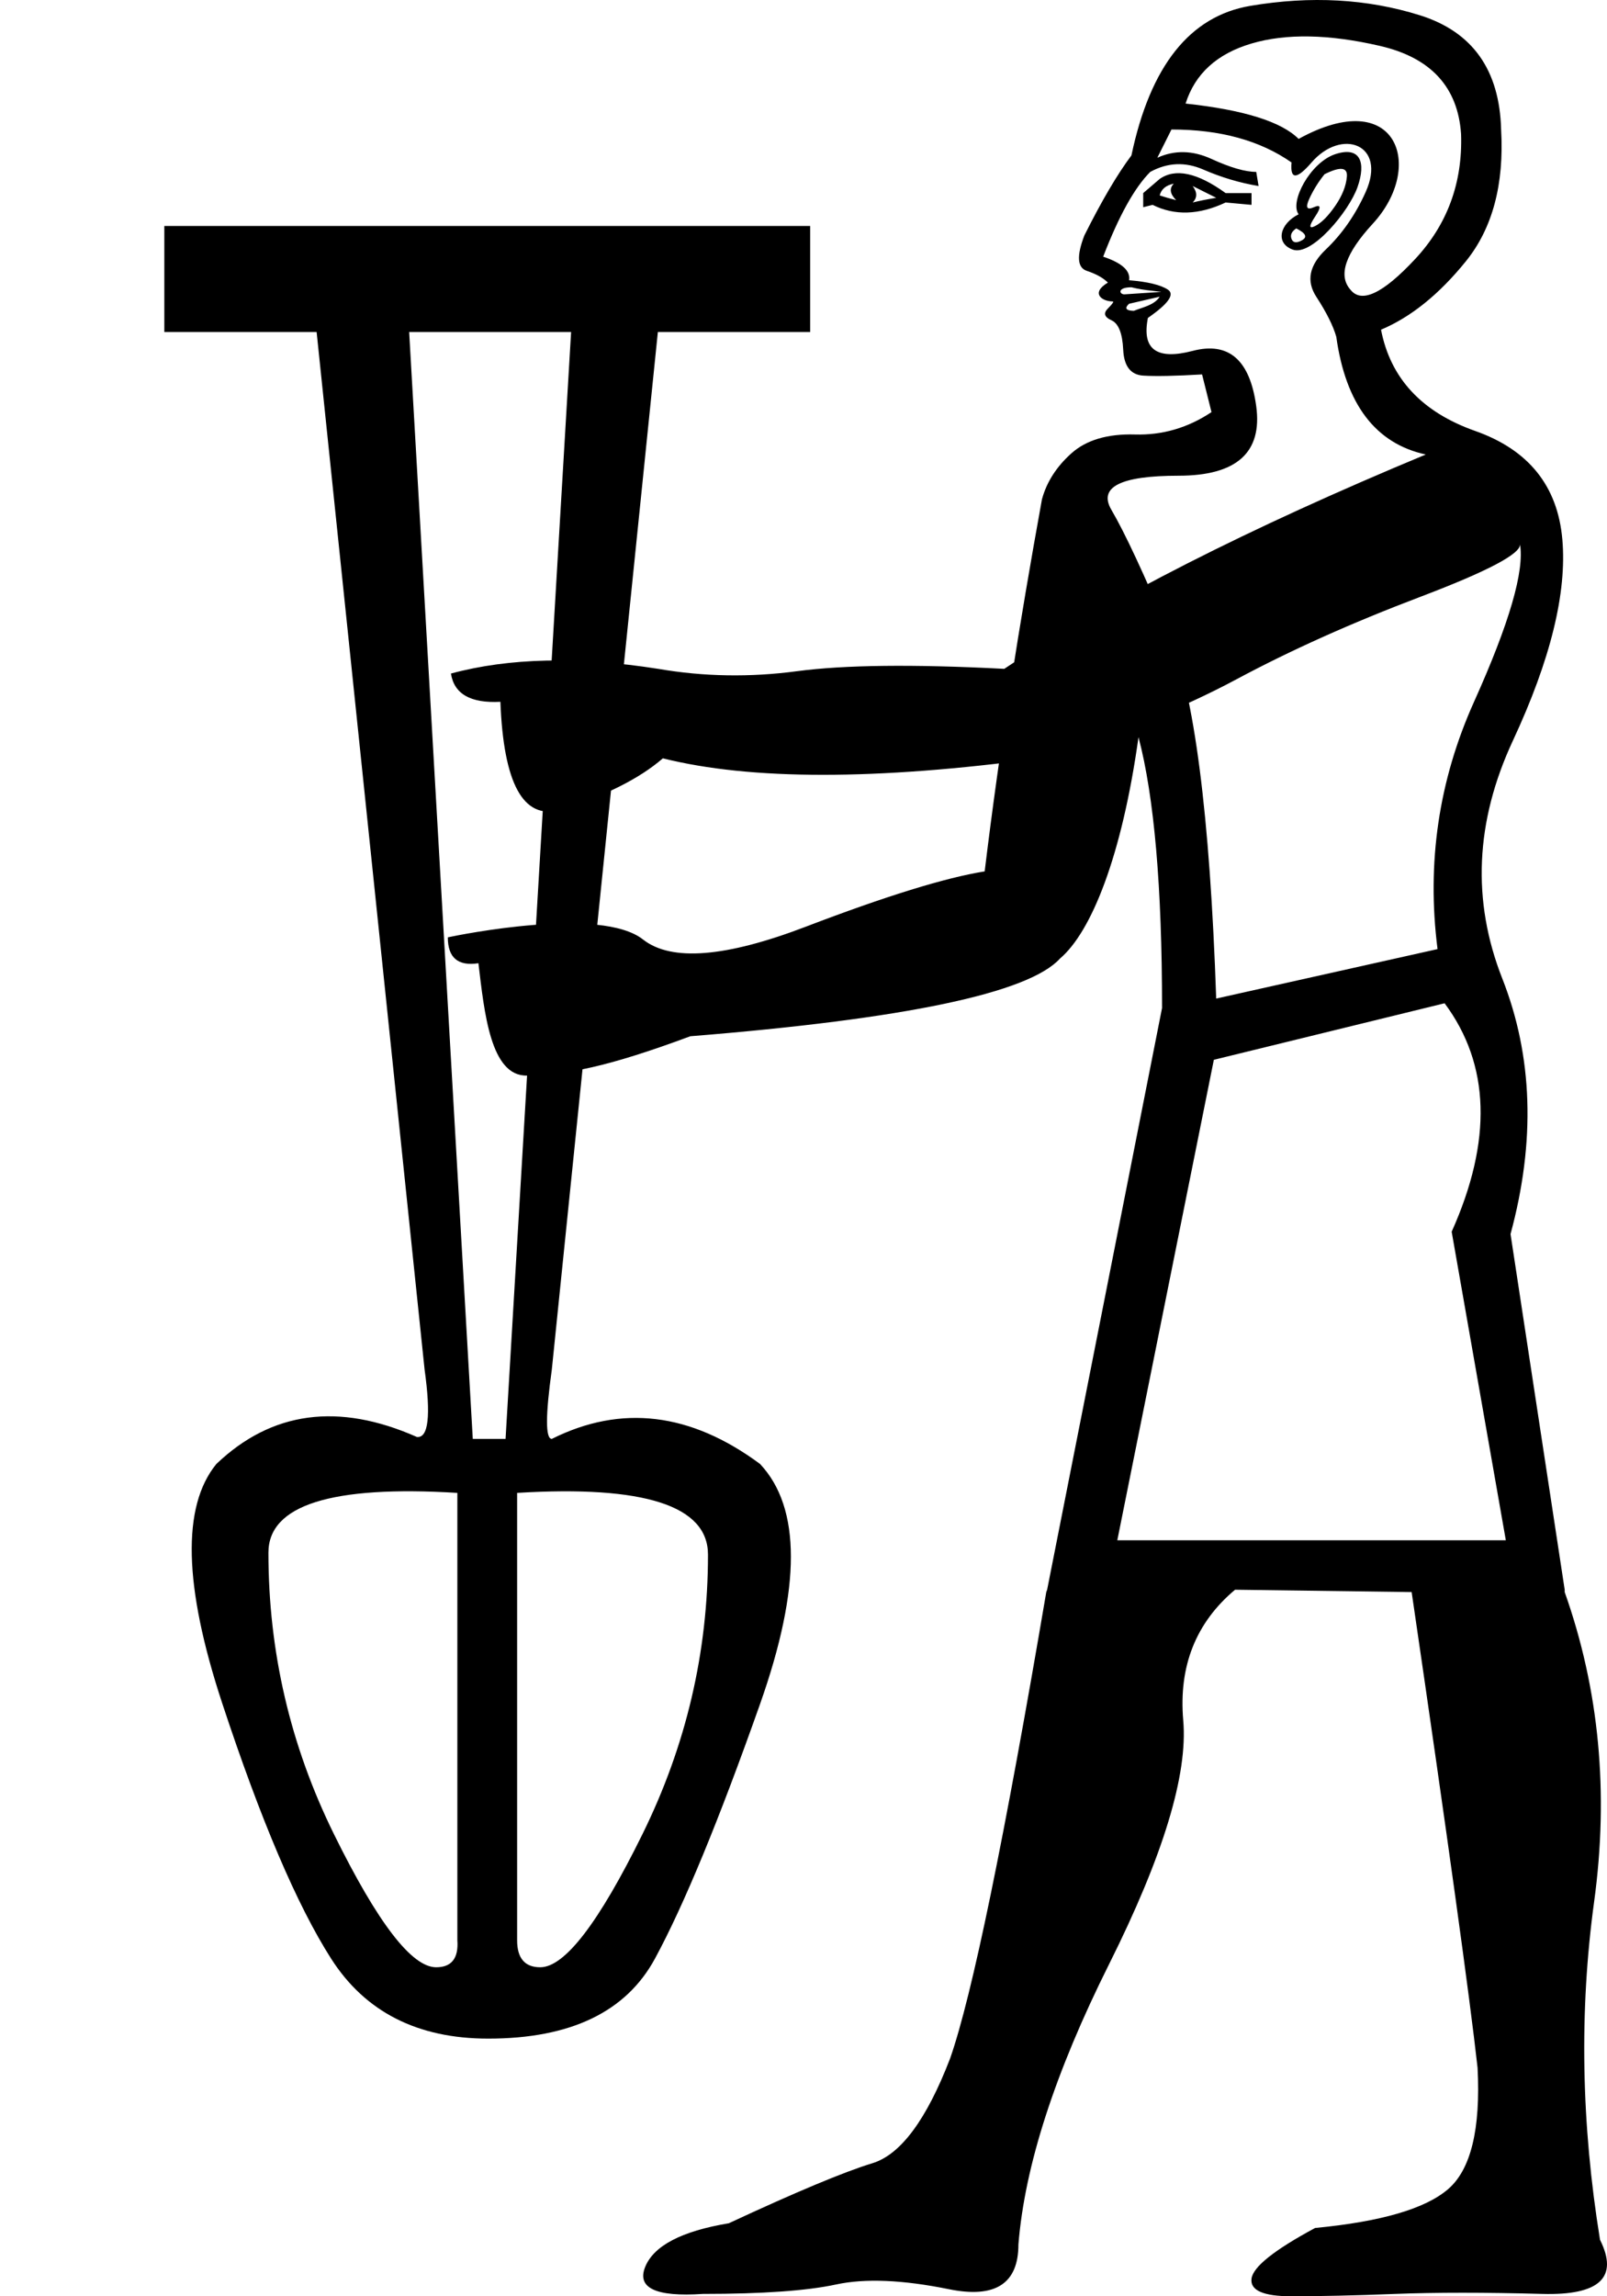 <?xml version="1.0" encoding="UTF-8" standalone="no"?>
<svg
   width="700"
   height="1000"
   version="1.1"
   id="svg1"
   sodipodi:docname="13574.svg"
   inkscape:version="1.4.2 (f4327f4, 2025-05-13)"
   xmlns:inkscape="http://www.inkscape.org/namespaces/inkscape"
   xmlns:sodipodi="http://sodipodi.sourceforge.net/DTD/sodipodi-0.dtd"
   xmlns="http://www.w3.org/2000/svg"
   xmlns:svg="http://www.w3.org/2000/svg">
  <defs
     id="defs1" />
  <sodipodi:namedview
     id="namedview1"
     pagecolor="#ffffff"
     bordercolor="#666666"
     borderopacity="1.0"
     inkscape:showpageshadow="2"
     inkscape:pageopacity="0.0"
     inkscape:pagecheckerboard="0"
     inkscape:deskcolor="#d1d1d1"
     inkscape:zoom="0.53386562"
     inkscape:cx="963.72567"
     inkscape:cy="12.175349"
     inkscape:window-width="1680"
     inkscape:window-height="998"
     inkscape:window-x="-8"
     inkscape:window-y="-8"
     inkscape:window-maximized="1"
     inkscape:current-layer="svg1" />
  <path
     style="fill:#000000;stroke:none;stroke-width:1"
     d="M 486.694,670.763 H 655.928 L 632.338,536.401 c 17.778,-39.659 16.752,-72.822 -3.077,-99.489 L 528.746,461.528 Z M 565.67,93.316 c -4.042,-5.39 5.065,-22.543 15.898,-26.154 10.848,-3.616 13.63,3.349 9.744,14.359 -3.739,10.593 -19.964,30.177 -28.206,27.18 -7.764,-2.823 -5.634,-11.286 2.564,-15.385 z m 11.282,-17.436 c -2.735,3.419 -4.957,7.009 -6.667,10.769 -1.709,3.761 -1.026,4.957 2.051,3.59 3.077,-1.368 3.248,0 0.513,4.103 -2.735,4.103 -2.735,5.47 0,4.103 2.735,-1.368 5.641,-4.274 8.718,-8.718 3.077,-4.445 4.786,-8.718 5.128,-12.821 0.342,-4.103 -2.906,-4.445 -9.744,-1.026 z M 565.67,60.495 c 42.78,-23.603 55.296,11.966 32.308,36.924 -11.966,12.992 -15.214,22.565 -9.744,28.718 4.786,6.154 14.188,1.709 28.206,-13.334 14.017,-15.043 20.684,-33.163 20,-54.36 -1.368,-20.513 -13.163,-33.334 -35.385,-38.462 -22.223,-5.128 -40.855,-5.47 -55.898,-1.026 -15.043,4.445 -24.616,13.163 -28.719,26.154 25.3,2.735 41.71,7.863 49.232,15.385 z m -1.026,38.975 c -2.051,1.368 -2.735,2.906 -2.051,4.615 0.684,1.709 2.222,1.88 4.615,0.513 2.393,-1.368 1.538,-3.077 -2.564,-5.128 z m -66.668,-9.231 V 84.085 l 7.18,-6.154 c 6.838,-4.786 16.411,-2.735 28.718,6.154 h 11.282 v 5.128 l -11.282,-1.026 c -11.624,5.47 -22.223,5.812 -31.796,1.026 z m 7.18,-5.128 c 2.051,0.684 4.445,1.368 7.18,2.051 -2.735,-2.735 -3.077,-5.128 -1.026,-7.18 -3.419,0.684 -5.47,2.393 -6.154,5.128 z m 14.359,3.077 c 2.735,-0.684 6.154,-1.368 10.257,-2.051 l -10.257,-5.128 c 2.051,2.735 2.051,5.128 0,7.18 z m -14.359,41.026 -13.334,3.077 c -2.622,2.407 -0.43,3.012 2.051,3.077 3.854,-1.573 8.886,-2.415 11.282,-6.154 z m 0,-2.051 c 1.368,0 0.342,-0.171 -3.077,-0.513 -3.419,-0.342 -6.496,-0.855 -9.231,-1.538 -6.268,0 -5.343,3.077 -3.077,3.077 z m 121.028,286.159 c -4.786,-37.608 0.513,-73.506 15.898,-107.694 15.385,-34.189 22.052,-57.095 20,-68.719 0.684,4.103 -13.846,11.795 -43.591,23.077 -29.744,11.282 -56.411,23.248 -80.002,35.898 -23.59,12.65 -52.138,24.103 -85.643,34.36 -71.112,9.573 -125.814,9.573 -164.106,0 -10.257,8.889 -25.3,16.411 -45.129,22.565 -15.727,4.103 -24.274,-11.624 -25.642,-47.18 -12.992,0.684 -20.171,-3.419 -21.539,-12.308 25.3,-6.838 55.386,-7.522 90.258,-2.051 19.829,3.419 40.001,3.761 60.514,1.026 20.513,-2.735 50.599,-3.077 90.258,-1.026 45.129,-30.086 106.327,-61.198 183.593,-93.335 -21.881,-4.786 -34.872,-21.881 -38.975,-51.283 -1.368,-4.786 -4.274,-10.599 -8.718,-17.436 -4.445,-6.838 -3.077,-13.675 4.103,-20.513 7.18,-6.838 12.992,-15.214 17.436,-25.129 9.32,-20.791 -10.492,-27.987 -23.59,-12.821 -6.496,7.521 -9.402,7.521 -8.718,0 -13.675,-9.573 -31.112,-14.359 -52.309,-14.359 -1.368,2.735 -3.419,6.838 -6.154,12.308 7.522,-3.419 15.385,-3.248 23.59,0.513 8.205,3.761 14.701,5.641 19.488,5.641 l 1.026,6.154 c -8.205,-1.368 -16.24,-3.761 -24.103,-7.18 -7.863,-3.419 -15.556,-3.077 -23.077,1.026 -6.838,6.838 -13.676,19.146 -20.513,36.924 8.205,2.735 11.966,6.154 11.282,10.257 8.205,0.684 13.846,2.051 16.923,4.103 3.077,2.051 0.171,6.154 -8.718,12.308 -2.735,13.675 3.761,18.462 19.488,14.359 15.727,-4.103 24.958,3.932 27.693,24.103 2.735,20.171 -8.547,30.257 -33.847,30.257 -25.3,0 -35.043,4.957 -29.231,14.872 5.812,9.915 14.188,27.864 25.129,53.847 10.94,25.983 17.778,78.976 20.513,158.977 z M 229.641,468.397 c -15.96,0.492 -18.669,-27.432 -21.24,-48.921 -8.889,1.368 -13.334,-2.393 -13.334,-11.282 5.1,-1.074 66.762,-13.669 85.13,1.026 12.308,9.573 35.898,7.692 70.771,-5.641 34.872,-13.334 60.856,-21.368 77.95,-24.103 6.499,-53.695 15.308,-108.973 24.955,-162.054 2.051,-7.522 6.325,-14.188 12.821,-20 6.496,-5.812 15.727,-8.547 27.693,-8.205 11.966,0.342 23.077,-2.906 33.334,-9.744 l -4.103,-16.411 c -11.624,0.684 -20.171,0.855 -25.642,0.513 -5.47,-0.342 -8.376,-4.103 -8.718,-11.282 -0.342,-7.18 -2.051,-11.453 -5.128,-12.821 -3.077,-1.368 -3.59,-3.077 -1.539,-5.128 2.051,-2.051 2.735,-3.077 2.051,-3.077 -4.483,0 -9.841,-3.532 -2.051,-8.205 -2.051,-2.051 -5.128,-3.761 -9.231,-5.128 -4.103,-1.368 -4.445,-6.496 -1.026,-15.385 7.522,-15.043 14.359,-26.667 20.513,-34.872 8.205,-38.975 25.471,-60.685 51.796,-65.129 26.325,-4.444 50.941,-3.077 73.848,4.103 22.906,7.18 34.702,23.761 35.385,49.745 1.368,23.932 -3.761,43.078 -15.385,57.437 -11.624,14.359 -23.932,24.274 -36.924,29.744 v 0 c 4.103,21.197 17.778,35.898 41.026,44.103 23.248,8.205 35.898,23.932 37.949,47.18 2.051,23.248 -5.128,52.48 -21.539,87.694 -16.411,35.214 -17.949,69.745 -4.615,103.592 13.334,33.847 14.53,70.942 3.59,111.284 l 23.59,154.875 v 1.026 c 15.043,42.394 19.317,87.352 12.821,134.874 -6.496,47.522 -5.641,96.583 2.564,147.182 8.205,16.411 -0.171,24.274 -25.129,23.59 -24.958,-0.684 -46.326,-0.684 -64.104,0 C 589.944,999.658 574.901,1000 562.593,1000 c -12.308,0 -18.12,-2.564 -17.436,-7.692 0.684,-5.128 9.915,-12.479 27.693,-22.052 28.719,-2.735 48.035,-8.376 57.95,-16.923 9.915,-8.547 14.188,-26.154 12.821,-52.822 -3.419,-30.77 -12.992,-99.831 -28.718,-207.184 l -76.925,-1.026 c -17.094,14.359 -24.616,33.334 -22.565,56.924 2.051,23.59 -8.718,58.975 -32.308,106.156 -23.59,47.18 -36.753,87.865 -39.488,122.054 0,17.094 -10.086,23.59 -30.257,19.488 -20.171,-4.103 -36.582,-4.786 -49.232,-2.051 -12.65,2.735 -31.966,4.102 -57.95,4.102 -20.513,1.368 -28.889,-2.564 -25.129,-11.795 3.761,-9.231 15.898,-15.556 36.411,-18.975 29.402,-13.676 50.257,-22.394 62.565,-26.154 12.308,-3.761 23.59,-18.975 33.847,-45.642 9.573,-27.351 23.59,-95.386 42.052,-204.107 v 1.026 l 50.257,-254.364 c 0,-52.651 -3.419,-91.968 -10.257,-117.951 -7.202,51.714 -20.511,84.788 -34.186,96.412 -13.675,15.043 -67.352,26.325 -161.029,33.847 -36.906,13.708 -53.613,16.587 -71.069,17.125 z"
     id="path1"
     sodipodi:nodetypes="cccccccsssccssssssccscscsscccssccccccccccccccccccccccccccccscssccccccscccssssccccccscccscsssssccscccsccssccssssscsccsscssssssscccscsssscscccsscsscscscccccccs" />
  <path
     style="fill:#000000;stroke:none;stroke-width:1"
     d="m 205.942,626.623 h 14.276 L 248.77,144.592 h -70.541 z m 19.315,23.514 v 194.828 q 0,11.756 10.077,11.756 15.956,0 44.508,-57.944 28.552,-57.944 28.552,-121.768 0,-31.911 -83.137,-26.872 z m -26.033,0 q -82.298,-5.039 -82.298,26.033 0,64.663 28.552,122.607 28.552,57.944 44.508,57.944 10.077,0 9.238,-11.756 z M 286.56,144.592 240.373,596.391 q -4.198,30.232 0,30.232 45.348,-22.674 90.696,10.917 26.872,28.552 0,104.552 -26.873,76 -45.768,110.85 -18.895,34.851 -72.641,34.851 -46.188,0 -68.442,-34.851 -22.254,-34.85 -47.447,-111.27 -25.193,-76.42 -2.52,-104.132 36.11,-34.431 87.336,-11.757 7.558,0.839 3.359,-29.392 L 137.919,144.592 H 71.578 V 98.405 H 352.902 V 144.592 Z"
     id="path1-9" />
</svg>
